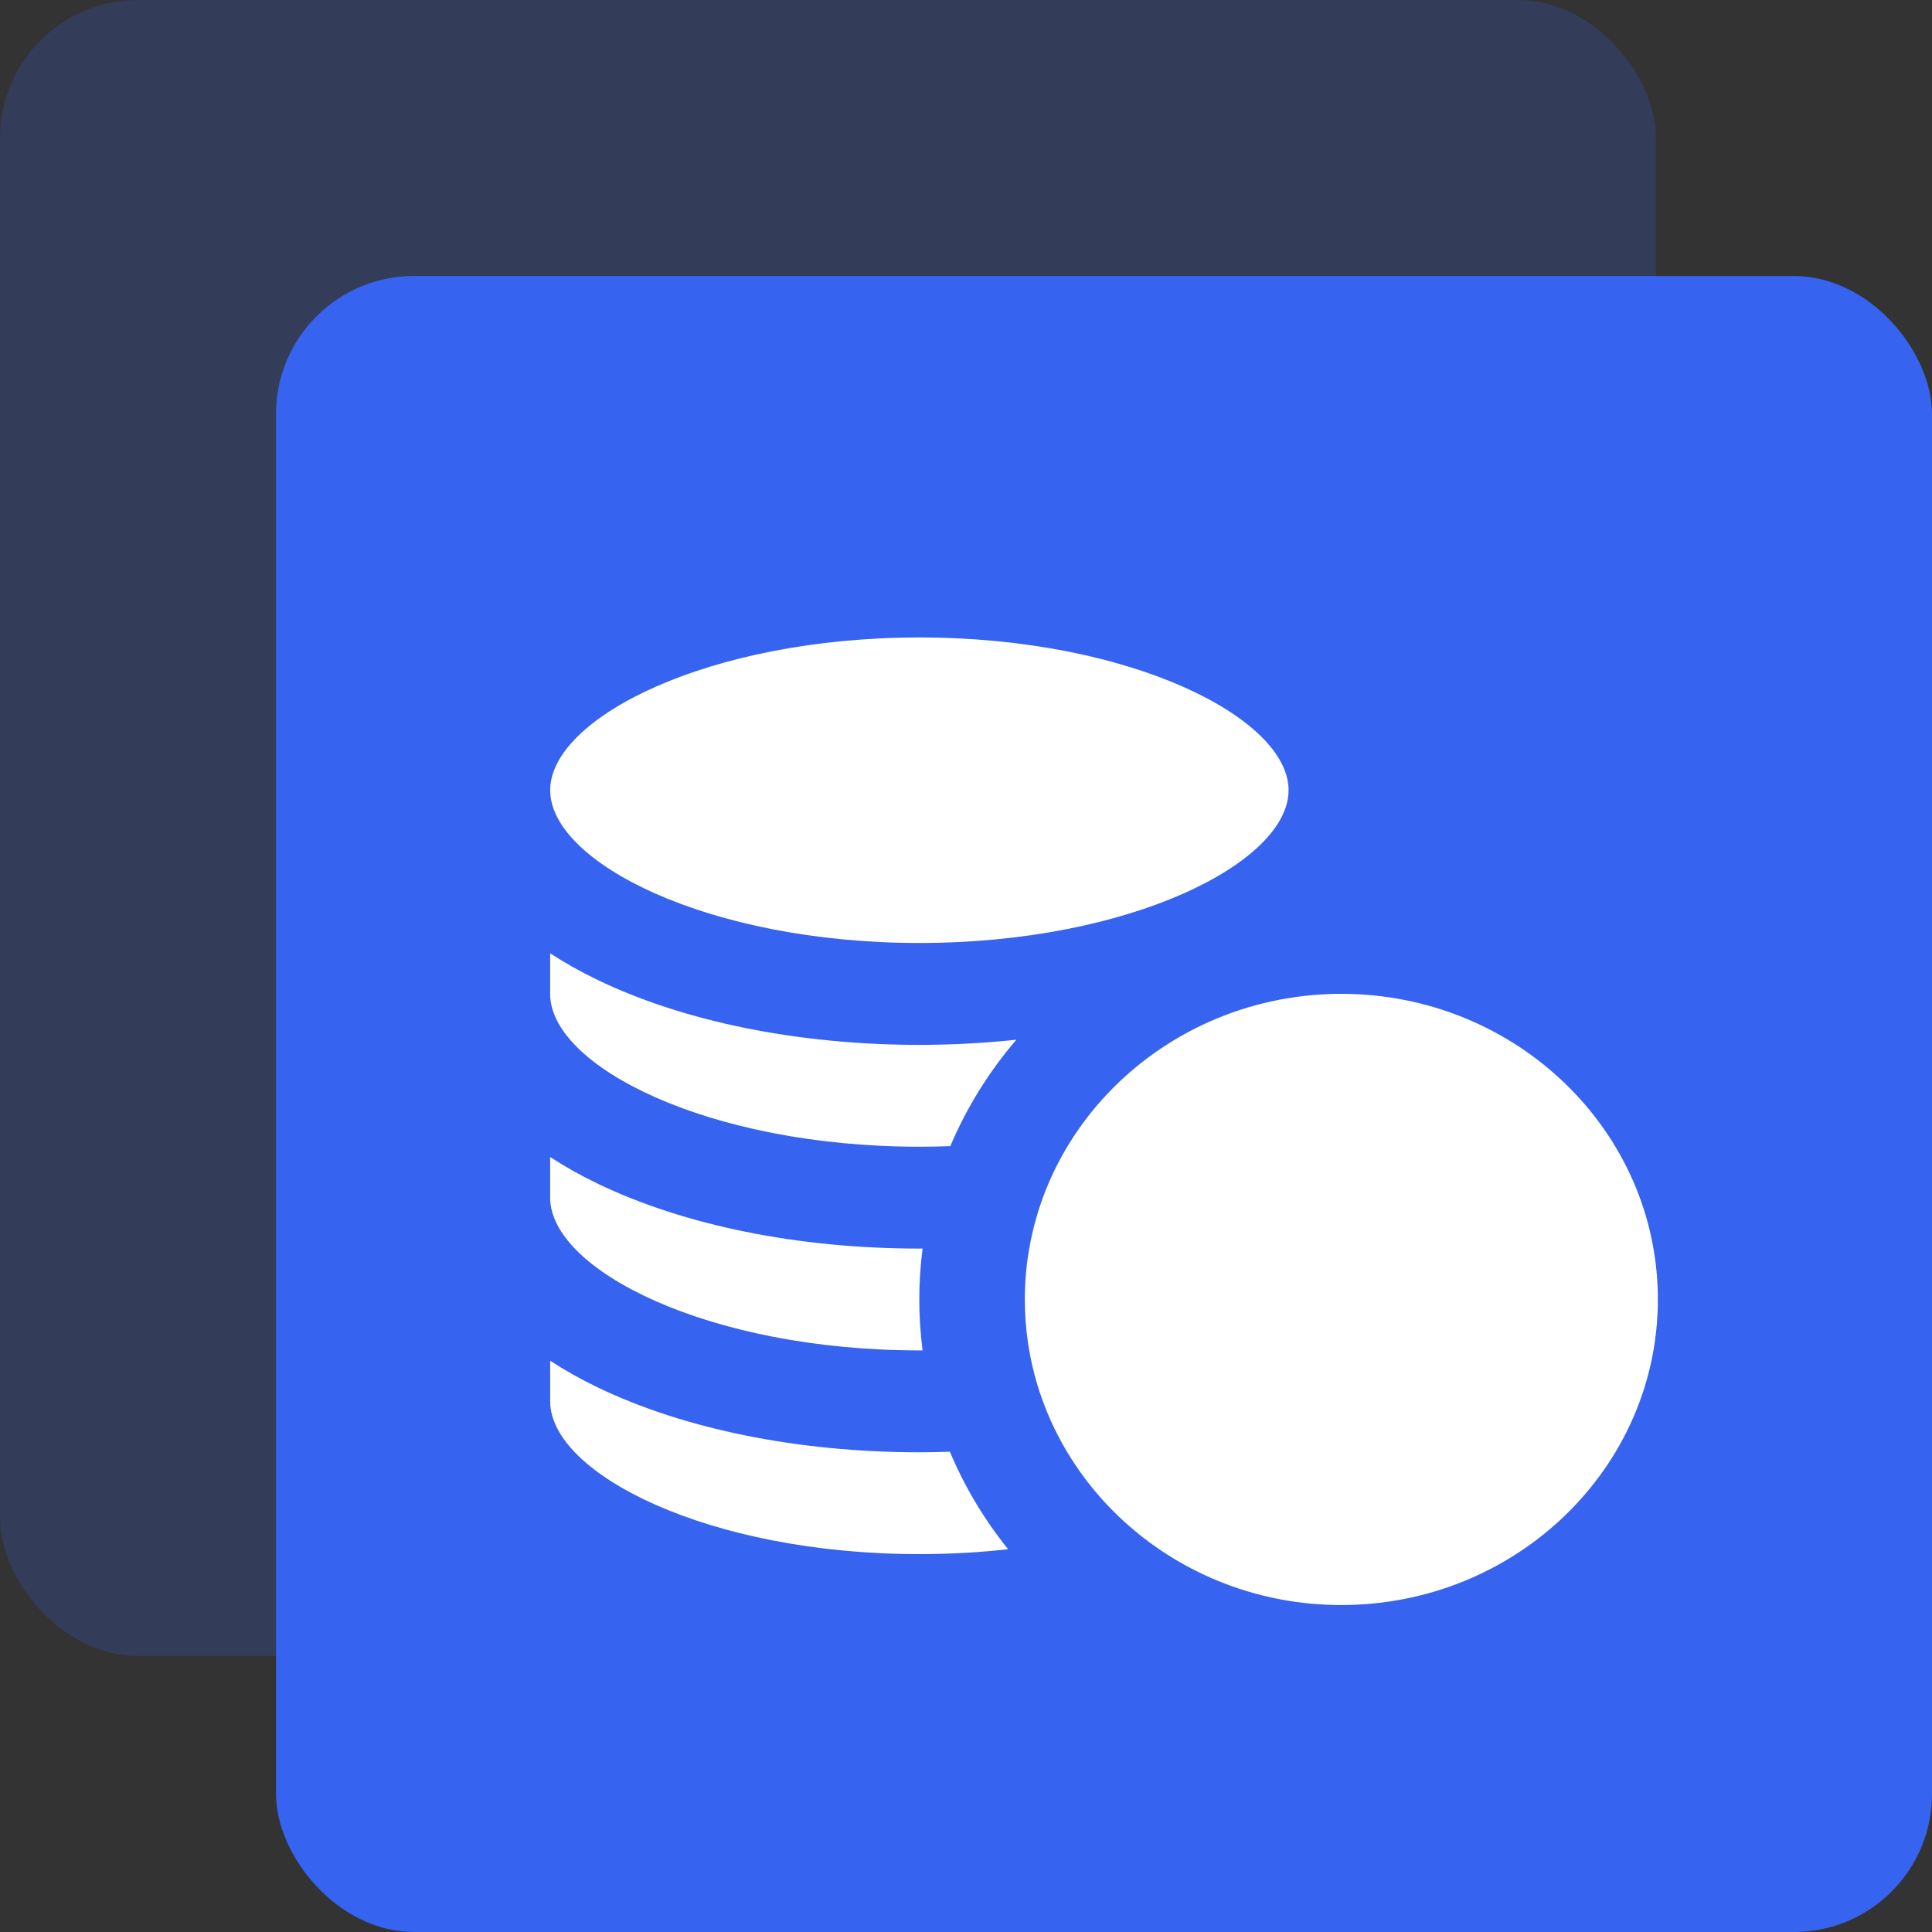 <svg width="56" height="56" viewBox="0 0 56 56" fill="none" xmlns="http://www.w3.org/2000/svg">
<rect x="0" y="0" width="56" height="56" fill="#333333" stroke="none"/>
<rect width="48" height="48" rx="4" fill="#3663EF" fill-opacity="0.2"/>
<rect x="8" y="8" width="48" height="48" rx="4" fill="#3663EF"/>
<g clip-path="url(#clip0_27_73705)">
<path d="M26.648 27.333C32.773 27.333 37.35 24.995 37.35 22.905C37.35 20.815 32.773 18.477 26.648 18.477C20.523 18.477 15.947 20.815 15.947 22.905C15.947 24.995 20.523 27.333 26.648 27.333ZM26.648 45.047C27.542 45.047 28.403 44.997 29.221 44.905C28.526 44.043 27.958 43.092 27.533 42.079C27.239 42.089 26.945 42.095 26.648 42.095C23.148 42.095 19.834 41.426 17.316 40.21C16.82 39.971 16.363 39.713 15.947 39.441V40.619C15.947 42.709 20.523 45.047 26.648 45.047ZM26.648 39.142C26.68 39.142 26.71 39.142 26.742 39.142C26.678 38.652 26.646 38.159 26.646 37.665C26.646 37.165 26.679 36.673 26.742 36.189C26.71 36.189 26.68 36.191 26.648 36.191C23.148 36.191 19.834 35.521 17.316 34.305C16.82 34.066 16.363 33.809 15.946 33.536V34.714C15.947 36.804 20.523 39.142 26.648 39.142ZM26.648 33.238C26.952 33.238 27.251 33.232 27.546 33.221C28.018 32.105 28.663 31.065 29.46 30.137C28.527 30.236 27.588 30.286 26.648 30.286C23.148 30.286 19.834 29.616 17.316 28.401C16.82 28.161 16.363 27.904 15.946 27.632V28.81C15.947 30.9 20.523 33.238 26.648 33.238ZM31.235 32.772C30.562 33.748 30.097 34.844 29.869 35.996C29.759 36.546 29.704 37.105 29.705 37.665C29.705 38.094 29.737 38.516 29.798 38.928C29.946 39.923 30.269 40.885 30.753 41.774C31.251 42.687 31.909 43.51 32.698 44.205C34.33 45.644 36.5 46.523 38.879 46.523C43.938 46.523 48.054 42.55 48.054 37.665C48.054 32.781 43.938 28.807 38.879 28.807C38.356 28.807 37.844 28.85 37.344 28.932C34.801 29.347 32.611 30.776 31.235 32.772Z" fill="white"/>
</g>
<defs>
<clipPath id="clip0_27_73705">
<rect width="32.107" height="31" fill="white" transform="translate(15.946 17)"/>
</clipPath>
</defs>
</svg>
